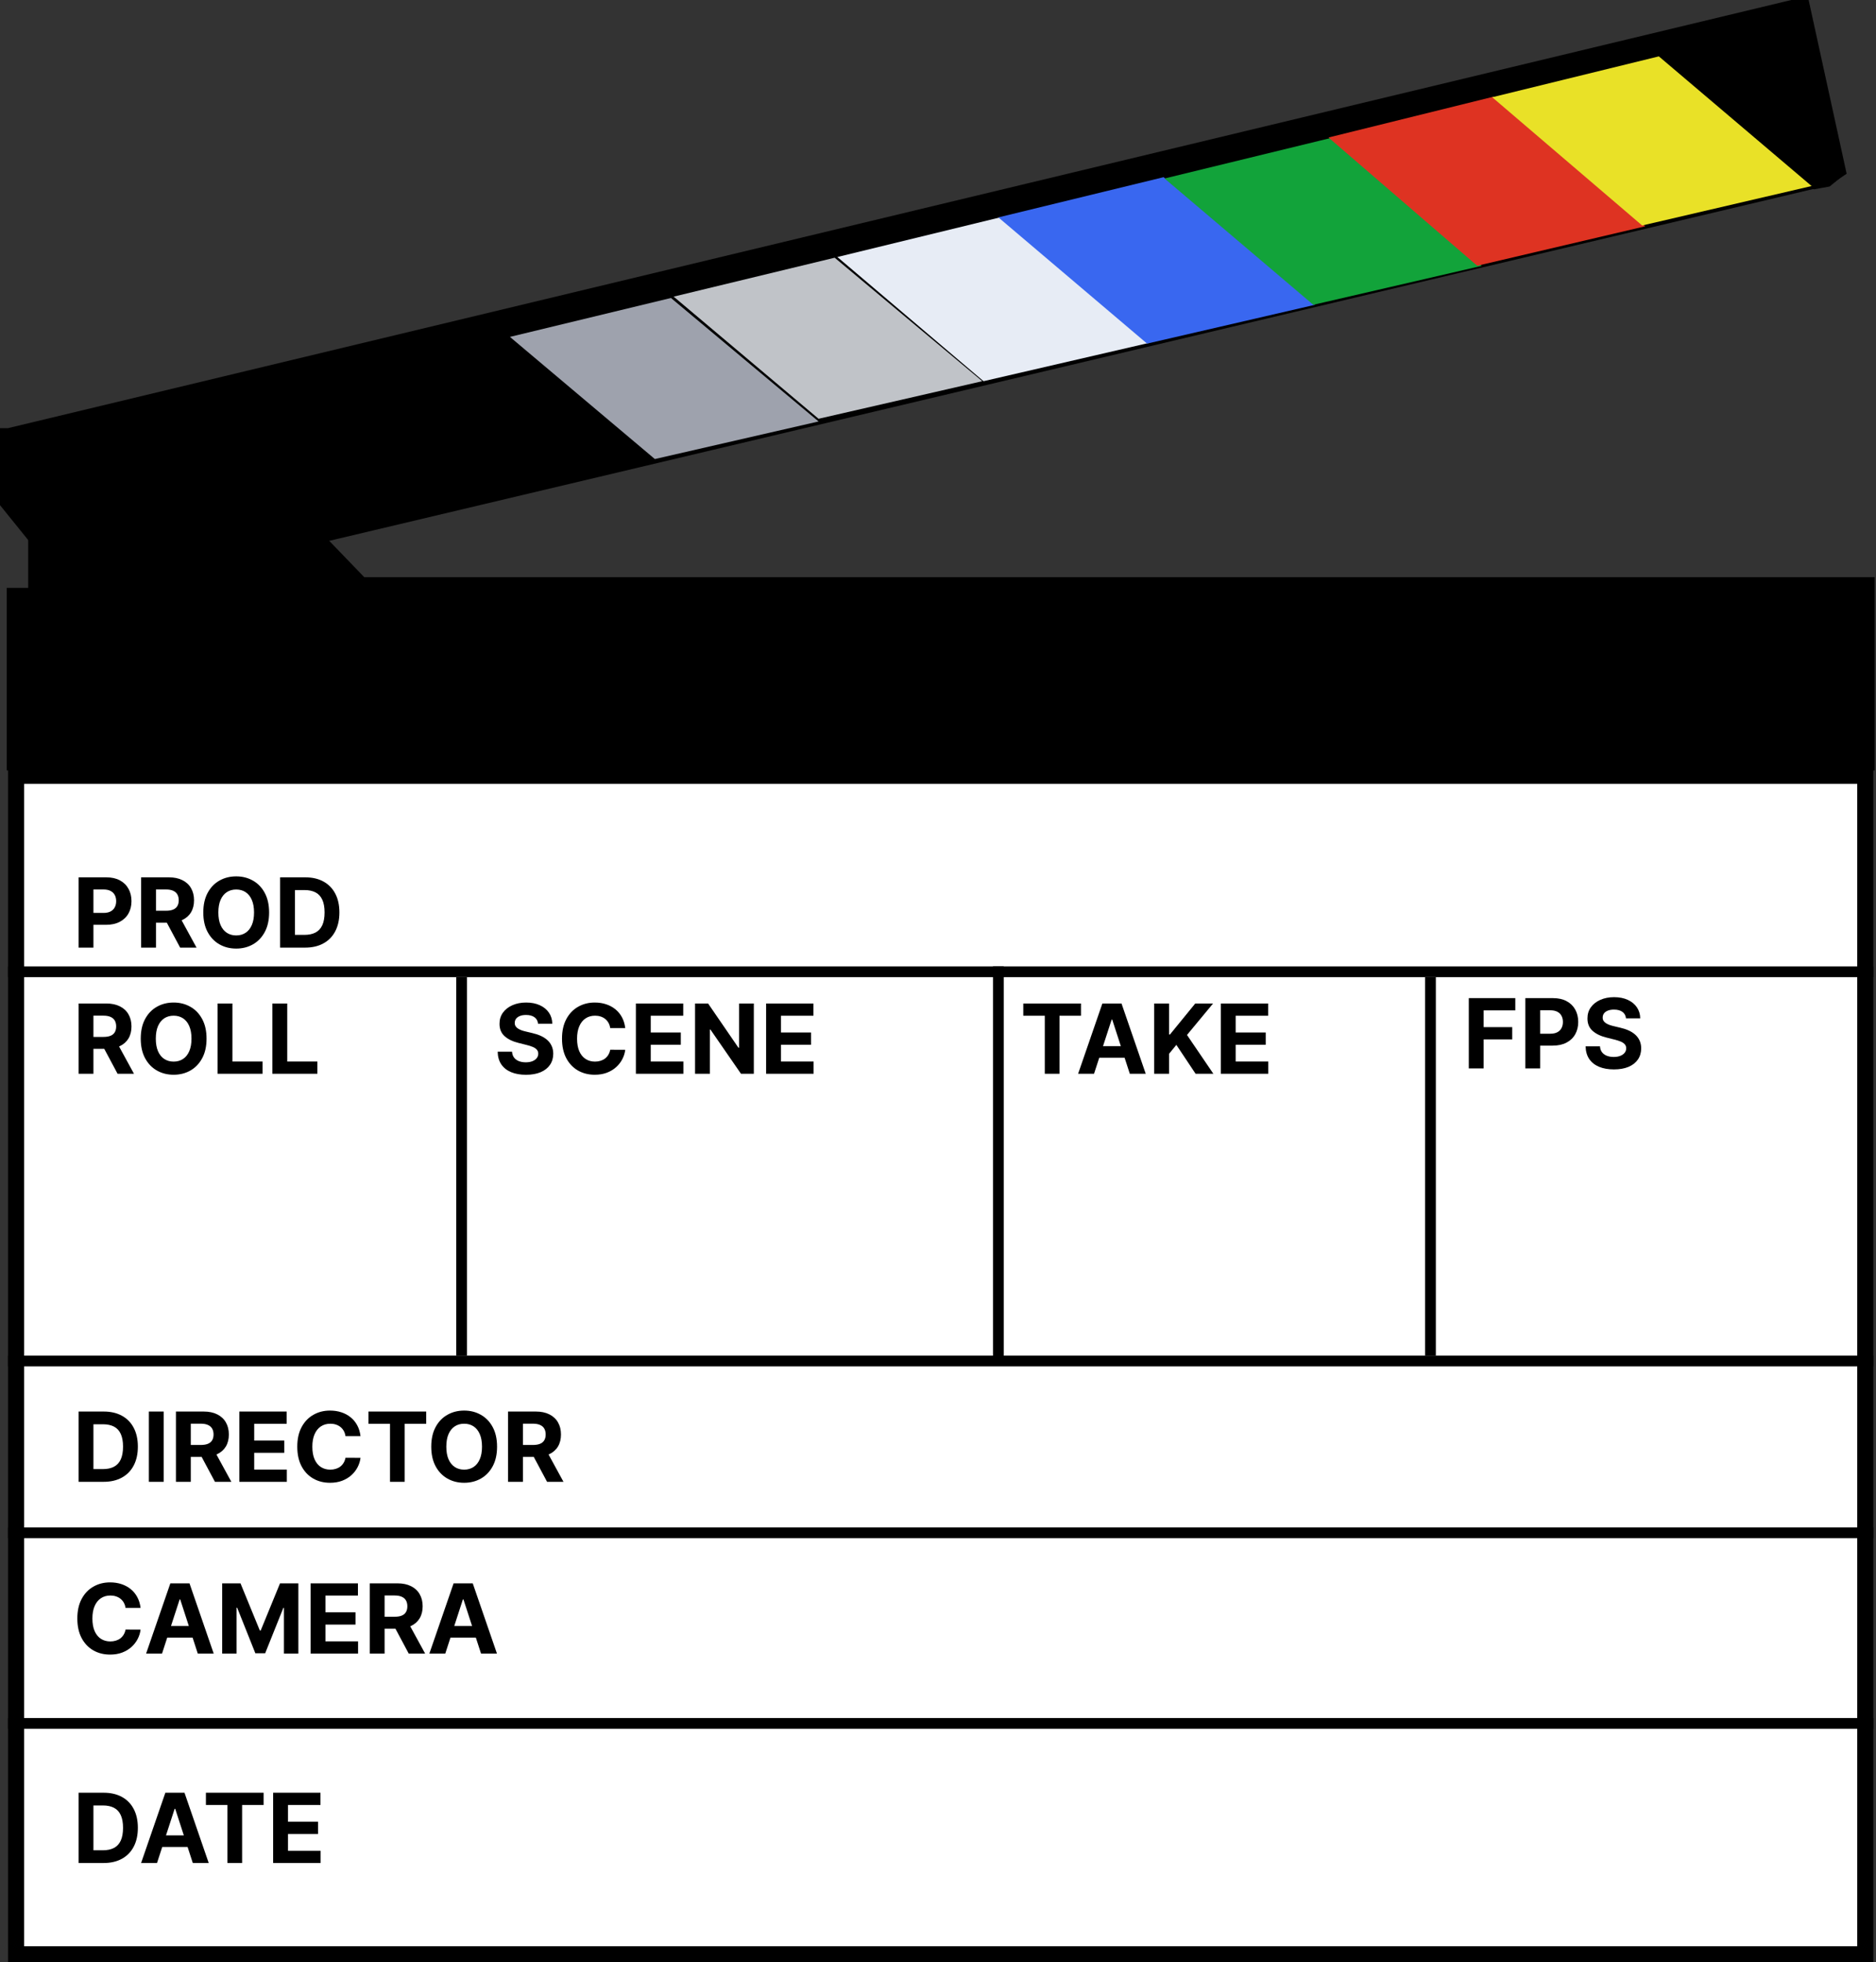 <svg width="699" height="731" viewBox="0 0 699 731" fill="none" xmlns="http://www.w3.org/2000/svg">
<rect x="0" y="0" width="699" height="731" fill="#333333" stroke="none"/>
<path d="M667.5 0.5L3 160H0.5V188L11 201H122.5L681.5 68.5L687.5 64.5L673.5 0.5H667.5Z" fill="black" stroke="black"/>
<path d="M11 219.5V201.5H122L135.5 215.5H698V286.5H3V219.5H11Z" fill="black" stroke="black"/>
<path d="M668 8L618 20.896L676 70L681.5 69.008L687 64.544L668 8Z" fill="black" stroke="black"/>
<path d="M244 171L190 125.5L250 111L305 157L244 171Z" fill="#9EA2AD"/>
<path d="M305 156L251 110.5L311 96L366 142L305 156Z" fill="#C0C3C8"/>
<path d="M366.47 142L312 95.742L372.522 81L428 127.767L366.47 142Z" fill="#E7ECF5"/>
<path d="M427.409 128L372 80.983L433.565 66L490 113.533L427.409 128Z" fill="#3967F0"/>
<path d="M489.47 113L435 66.742L495.522 52L551 98.767L489.47 113Z" fill="#12A33A" stroke="#12A33A"/>
<path d="M550.409 99L495 51.225L556.565 36L613 84.3L550.409 99Z" fill="#DE3322"/>
<path d="M611.878 84L556 36.225L618.087 21L675 69.3L611.878 84Z" fill="#E9E127"/>
<rect x="6" y="289" width="689" height="439" fill="white" stroke="black" stroke-width="6"/>
<rect x="3" y="360" width="695" height="4" fill="black"/>
<rect x="170" y="505" width="141" height="4" transform="rotate(-90 170 505)" fill="black"/>
<rect x="370" y="507" width="147" height="4" transform="rotate(-90 370 507)" fill="black"/>
<rect x="531" y="505" width="141" height="4" transform="rotate(-90 531 505)" fill="black"/>
<rect x="3" y="505" width="695" height="4" fill="black"/>
<rect x="3" y="569" width="695" height="4" fill="black"/>
<rect x="3" y="640" width="695" height="4" fill="black"/>
<path d="M29.276 353V326.818H39.605C41.591 326.818 43.283 327.197 44.68 327.956C46.078 328.706 47.144 329.75 47.876 331.088C48.618 332.418 48.989 333.952 48.989 335.69C48.989 337.429 48.614 338.963 47.864 340.293C47.114 341.622 46.027 342.658 44.604 343.399C43.189 344.141 41.476 344.511 39.465 344.511H32.881V340.075H38.57C39.635 340.075 40.513 339.892 41.203 339.526C41.902 339.151 42.422 338.635 42.763 337.979C43.112 337.314 43.287 336.551 43.287 335.69C43.287 334.821 43.112 334.062 42.763 333.415C42.422 332.759 41.902 332.251 41.203 331.893C40.504 331.527 39.618 331.344 38.544 331.344H34.811V353H29.276ZM52.584 353V326.818H62.914C64.891 326.818 66.579 327.172 67.976 327.879C69.382 328.578 70.452 329.571 71.185 330.858C71.927 332.136 72.297 333.641 72.297 335.371C72.297 337.109 71.922 338.605 71.172 339.858C70.422 341.102 69.336 342.057 67.912 342.722C66.498 343.386 64.784 343.719 62.773 343.719H55.857V339.27H61.878C62.935 339.27 63.813 339.125 64.512 338.835C65.211 338.545 65.731 338.111 66.071 337.531C66.421 336.952 66.596 336.232 66.596 335.371C66.596 334.501 66.421 333.768 66.071 333.172C65.731 332.575 65.206 332.124 64.499 331.817C63.8 331.501 62.918 331.344 61.853 331.344H58.12V353H52.584ZM66.723 341.085L73.231 353H67.12L60.753 341.085H66.723ZM100.269 339.909C100.269 342.764 99.728 345.193 98.645 347.196C97.571 349.199 96.106 350.729 94.248 351.786C92.398 352.834 90.319 353.358 88.009 353.358C85.682 353.358 83.594 352.83 81.745 351.773C79.895 350.716 78.434 349.186 77.36 347.183C76.286 345.18 75.749 342.756 75.749 339.909C75.749 337.054 76.286 334.625 77.36 332.622C78.434 330.619 79.895 329.094 81.745 328.045C83.594 326.989 85.682 326.46 88.009 326.46C90.319 326.46 92.398 326.989 94.248 328.045C96.106 329.094 97.571 330.619 98.645 332.622C99.728 334.625 100.269 337.054 100.269 339.909ZM94.657 339.909C94.657 338.06 94.38 336.5 93.826 335.23C93.28 333.96 92.509 332.997 91.512 332.341C90.515 331.685 89.347 331.357 88.009 331.357C86.671 331.357 85.503 331.685 84.506 332.341C83.509 332.997 82.733 333.96 82.179 335.23C81.634 336.5 81.361 338.06 81.361 339.909C81.361 341.759 81.634 343.318 82.179 344.588C82.733 345.858 83.509 346.821 84.506 347.477C85.503 348.134 86.671 348.462 88.009 348.462C89.347 348.462 90.515 348.134 91.512 347.477C92.509 346.821 93.28 345.858 93.826 344.588C94.38 343.318 94.657 341.759 94.657 339.909ZM113.651 353H104.369V326.818H113.727C116.361 326.818 118.628 327.342 120.528 328.391C122.429 329.43 123.891 330.926 124.913 332.878C125.945 334.83 126.46 337.165 126.46 339.884C126.46 342.611 125.945 344.955 124.913 346.915C123.891 348.875 122.42 350.379 120.503 351.428C118.594 352.476 116.31 353 113.651 353ZM109.905 348.257H113.42C115.057 348.257 116.433 347.967 117.55 347.388C118.675 346.8 119.518 345.892 120.081 344.665C120.652 343.429 120.938 341.835 120.938 339.884C120.938 337.949 120.652 336.368 120.081 335.141C119.518 333.913 118.679 333.01 117.562 332.43C116.446 331.851 115.07 331.561 113.433 331.561H109.905V348.257Z" fill="black"/>
<path d="M29.276 400V373.818H39.605C41.582 373.818 43.27 374.172 44.668 374.879C46.074 375.578 47.144 376.571 47.876 377.858C48.618 379.136 48.989 380.641 48.989 382.371C48.989 384.109 48.614 385.605 47.864 386.858C47.114 388.102 46.027 389.057 44.604 389.722C43.189 390.386 41.476 390.719 39.465 390.719H32.548V386.27H38.57C39.626 386.27 40.504 386.125 41.203 385.835C41.902 385.545 42.422 385.111 42.763 384.531C43.112 383.952 43.287 383.232 43.287 382.371C43.287 381.501 43.112 380.768 42.763 380.172C42.422 379.575 41.898 379.124 41.19 378.817C40.492 378.501 39.609 378.344 38.544 378.344H34.811V400H29.276ZM43.415 388.085L49.922 400H43.811L37.445 388.085H43.415ZM76.96 386.909C76.96 389.764 76.419 392.193 75.337 394.196C74.263 396.199 72.797 397.729 70.939 398.786C69.09 399.834 67.01 400.358 64.7 400.358C62.374 400.358 60.285 399.83 58.436 398.773C56.587 397.716 55.125 396.186 54.051 394.183C52.977 392.18 52.44 389.756 52.44 386.909C52.44 384.054 52.977 381.625 54.051 379.622C55.125 377.619 56.587 376.094 58.436 375.045C60.285 373.989 62.374 373.46 64.7 373.46C67.01 373.46 69.09 373.989 70.939 375.045C72.797 376.094 74.263 377.619 75.337 379.622C76.419 381.625 76.96 384.054 76.96 386.909ZM71.348 386.909C71.348 385.06 71.071 383.5 70.517 382.23C69.972 380.96 69.2 379.997 68.203 379.341C67.206 378.685 66.038 378.357 64.7 378.357C63.362 378.357 62.195 378.685 61.197 379.341C60.2 379.997 59.425 380.96 58.871 382.23C58.325 383.5 58.053 385.06 58.053 386.909C58.053 388.759 58.325 390.318 58.871 391.588C59.425 392.858 60.2 393.821 61.197 394.477C62.195 395.134 63.362 395.462 64.7 395.462C66.038 395.462 67.206 395.134 68.203 394.477C69.2 393.821 69.972 392.858 70.517 391.588C71.071 390.318 71.348 388.759 71.348 386.909ZM81.061 400V373.818H86.596V395.436H97.821V400H81.061ZM101.487 400V373.818H107.022V395.436H118.246V400H101.487Z" fill="black"/>
<path d="M38.557 552H29.276V525.818H38.633C41.267 525.818 43.534 526.342 45.435 527.391C47.335 528.43 48.797 529.926 49.82 531.878C50.851 533.83 51.367 536.165 51.367 538.884C51.367 541.611 50.851 543.955 49.82 545.915C48.797 547.875 47.327 549.379 45.409 550.428C43.5 551.476 41.216 552 38.557 552ZM34.811 547.257H38.327C39.963 547.257 41.34 546.967 42.456 546.388C43.581 545.8 44.425 544.892 44.987 543.665C45.558 542.429 45.844 540.835 45.844 538.884C45.844 536.949 45.558 535.368 44.987 534.141C44.425 532.913 43.585 532.01 42.469 531.43C41.352 530.851 39.976 530.561 38.34 530.561H34.811V547.257ZM61.002 525.818V552H55.467V525.818H61.002ZM65.557 552V525.818H75.886C77.864 525.818 79.551 526.172 80.949 526.879C82.355 527.578 83.425 528.571 84.158 529.858C84.899 531.136 85.27 532.641 85.27 534.371C85.27 536.109 84.895 537.605 84.145 538.858C83.395 540.102 82.308 541.057 80.885 541.722C79.47 542.386 77.757 542.719 75.746 542.719H68.829V538.27H74.851C75.908 538.27 76.785 538.125 77.484 537.835C78.183 537.545 78.703 537.111 79.044 536.531C79.394 535.952 79.568 535.232 79.568 534.371C79.568 533.501 79.394 532.768 79.044 532.172C78.703 531.575 78.179 531.124 77.472 530.817C76.773 530.501 75.891 530.344 74.825 530.344H71.092V552H65.557ZM79.696 540.085L86.203 552H80.092L73.726 540.085H79.696ZM89.182 552V525.818H106.824V530.382H94.717V536.621H105.916V541.185H94.717V547.436H106.875V552H89.182ZM134.326 534.984H128.726C128.624 534.26 128.415 533.616 128.1 533.054C127.784 532.483 127.38 531.997 126.885 531.597C126.391 531.196 125.82 530.889 125.172 530.676C124.533 530.463 123.838 530.357 123.088 530.357C121.733 530.357 120.553 530.693 119.547 531.366C118.542 532.031 117.762 533.003 117.208 534.281C116.654 535.551 116.377 537.094 116.377 538.909C116.377 540.776 116.654 542.344 117.208 543.614C117.77 544.884 118.554 545.842 119.56 546.49C120.566 547.138 121.729 547.462 123.05 547.462C123.792 547.462 124.478 547.364 125.108 547.168C125.748 546.972 126.314 546.686 126.809 546.311C127.303 545.928 127.712 545.463 128.036 544.918C128.368 544.372 128.598 543.75 128.726 543.051L134.326 543.077C134.181 544.278 133.819 545.438 133.239 546.554C132.668 547.662 131.897 548.655 130.925 549.533C129.962 550.402 128.811 551.092 127.473 551.604C126.144 552.107 124.64 552.358 122.961 552.358C120.625 552.358 118.537 551.83 116.696 550.773C114.864 549.716 113.415 548.186 112.35 546.183C111.293 544.18 110.765 541.756 110.765 538.909C110.765 536.054 111.301 533.625 112.375 531.622C113.449 529.619 114.907 528.094 116.748 527.045C118.588 525.989 120.659 525.46 122.961 525.46C124.478 525.46 125.884 525.673 127.179 526.099C128.483 526.526 129.638 527.148 130.644 527.966C131.65 528.776 132.468 529.768 133.098 530.945C133.738 532.121 134.147 533.467 134.326 534.984ZM137.298 530.382V525.818H158.801V530.382H150.785V552H145.314V530.382H137.298ZM185.206 538.909C185.206 541.764 184.665 544.193 183.583 546.196C182.509 548.199 181.043 549.729 179.185 550.786C177.336 551.834 175.256 552.358 172.946 552.358C170.62 552.358 168.532 551.83 166.682 550.773C164.833 549.716 163.371 548.186 162.297 546.183C161.223 544.18 160.686 541.756 160.686 538.909C160.686 536.054 161.223 533.625 162.297 531.622C163.371 529.619 164.833 528.094 166.682 527.045C168.532 525.989 170.62 525.46 172.946 525.46C175.256 525.46 177.336 525.989 179.185 527.045C181.043 528.094 182.509 529.619 183.583 531.622C184.665 533.625 185.206 536.054 185.206 538.909ZM179.594 538.909C179.594 537.06 179.317 535.5 178.763 534.23C178.218 532.96 177.446 531.997 176.449 531.341C175.452 530.685 174.284 530.357 172.946 530.357C171.608 530.357 170.441 530.685 169.444 531.341C168.446 531.997 167.671 532.96 167.117 534.23C166.571 535.5 166.299 537.06 166.299 538.909C166.299 540.759 166.571 542.318 167.117 543.588C167.671 544.858 168.446 545.821 169.444 546.477C170.441 547.134 171.608 547.462 172.946 547.462C174.284 547.462 175.452 547.134 176.449 546.477C177.446 545.821 178.218 544.858 178.763 543.588C179.317 542.318 179.594 540.759 179.594 538.909ZM189.307 552V525.818H199.636C201.614 525.818 203.301 526.172 204.699 526.879C206.105 527.578 207.175 528.571 207.908 529.858C208.649 531.136 209.02 532.641 209.02 534.371C209.02 536.109 208.645 537.605 207.895 538.858C207.145 540.102 206.058 541.057 204.635 541.722C203.22 542.386 201.507 542.719 199.496 542.719H192.58V538.27H198.601C199.658 538.27 200.536 538.125 201.234 537.835C201.933 537.545 202.453 537.111 202.794 536.531C203.143 535.952 203.318 535.232 203.318 534.371C203.318 533.501 203.143 532.768 202.794 532.172C202.453 531.575 201.929 531.124 201.222 530.817C200.523 530.501 199.641 530.344 198.575 530.344H194.842V552H189.307ZM203.446 540.085L209.953 552H203.842L197.476 540.085H203.446Z" fill="black"/>
<path d="M52.376 598.984H46.777C46.675 598.26 46.466 597.616 46.151 597.054C45.835 596.483 45.43 595.997 44.936 595.597C44.442 595.196 43.871 594.889 43.223 594.676C42.584 594.463 41.889 594.357 41.139 594.357C39.784 594.357 38.604 594.693 37.598 595.366C36.592 596.031 35.812 597.003 35.258 598.281C34.705 599.551 34.428 601.094 34.428 602.909C34.428 604.776 34.705 606.344 35.258 607.614C35.821 608.884 36.605 609.842 37.611 610.49C38.617 611.138 39.78 611.462 41.101 611.462C41.842 611.462 42.528 611.364 43.159 611.168C43.798 610.972 44.365 610.686 44.859 610.311C45.354 609.928 45.763 609.463 46.087 608.918C46.419 608.372 46.649 607.75 46.777 607.051L52.376 607.077C52.231 608.278 51.869 609.438 51.29 610.554C50.719 611.662 49.947 612.655 48.976 613.533C48.013 614.402 46.862 615.092 45.524 615.604C44.195 616.107 42.69 616.358 41.011 616.358C38.676 616.358 36.588 615.83 34.747 614.773C32.915 613.716 31.466 612.186 30.401 610.183C29.344 608.18 28.815 605.756 28.815 602.909C28.815 600.054 29.352 597.625 30.426 595.622C31.5 593.619 32.957 592.094 34.798 591.045C36.639 589.989 38.71 589.46 41.011 589.46C42.528 589.46 43.935 589.673 45.23 590.099C46.534 590.526 47.689 591.148 48.695 591.966C49.7 592.776 50.519 593.768 51.149 594.945C51.788 596.121 52.197 597.467 52.376 598.984ZM60.367 616H54.435L63.473 589.818H70.606L79.632 616H73.7L67.142 595.801H66.938L60.367 616ZM59.996 605.709H74.007V610.03H59.996V605.709ZM82.783 589.818H89.61L96.82 607.409H97.127L104.337 589.818H111.164V616H105.795V598.959H105.577L98.802 615.872H95.146L88.37 598.895H88.153V616H82.783V589.818ZM115.725 616V589.818H133.367V594.382H121.26V600.621H132.459V605.185H121.26V611.436H133.418V616H115.725ZM137.768 616V589.818H148.097C150.075 589.818 151.762 590.172 153.16 590.879C154.566 591.578 155.636 592.571 156.369 593.858C157.11 595.136 157.481 596.641 157.481 598.371C157.481 600.109 157.106 601.605 156.356 602.858C155.606 604.102 154.519 605.057 153.096 605.722C151.681 606.386 149.968 606.719 147.957 606.719H141.04V602.27H147.062C148.119 602.27 148.996 602.125 149.695 601.835C150.394 601.545 150.914 601.111 151.255 600.531C151.604 599.952 151.779 599.232 151.779 598.371C151.779 597.501 151.604 596.768 151.255 596.172C150.914 595.575 150.39 595.124 149.683 594.817C148.984 594.501 148.102 594.344 147.036 594.344H143.303V616H137.768ZM151.907 604.085L158.414 616H152.303L145.937 604.085H151.907ZM165.906 616H159.974L169.012 589.818H176.146L185.171 616H179.239L172.681 595.801H172.477L165.906 616ZM165.535 605.709H179.546V610.03H165.535V605.709Z" fill="black"/>
<path d="M38.557 694H29.276V667.818H38.633C41.267 667.818 43.534 668.342 45.435 669.391C47.335 670.43 48.797 671.926 49.82 673.878C50.851 675.83 51.367 678.165 51.367 680.884C51.367 683.611 50.851 685.955 49.82 687.915C48.797 689.875 47.327 691.379 45.409 692.428C43.5 693.476 41.216 694 38.557 694ZM34.811 689.257H38.327C39.963 689.257 41.34 688.967 42.456 688.388C43.581 687.8 44.425 686.892 44.987 685.665C45.558 684.429 45.844 682.835 45.844 680.884C45.844 678.949 45.558 677.368 44.987 676.141C44.425 674.913 43.585 674.01 42.469 673.43C41.352 672.851 39.976 672.561 38.34 672.561H34.811V689.257ZM58.503 694H52.571L61.61 667.818H68.743L77.769 694H71.837L65.279 673.801H65.074L58.503 694ZM58.133 683.709H72.144V688.03H58.133V683.709ZM76.724 672.382V667.818H98.227V672.382H90.211V694H84.739V672.382H76.724ZM101.768 694V667.818H119.41V672.382H107.303V678.621H118.502V683.185H107.303V689.436H119.461V694H101.768Z" fill="black"/>
<path d="M200.479 381.348C200.376 380.317 199.938 379.516 199.162 378.945C198.386 378.374 197.334 378.088 196.004 378.088C195.101 378.088 194.338 378.216 193.716 378.472C193.094 378.719 192.616 379.064 192.284 379.507C191.96 379.95 191.798 380.453 191.798 381.016C191.781 381.484 191.879 381.893 192.092 382.243C192.314 382.592 192.616 382.895 193 383.151C193.384 383.398 193.827 383.615 194.33 383.803C194.832 383.982 195.369 384.135 195.94 384.263L198.293 384.825C199.435 385.081 200.483 385.422 201.438 385.848C202.392 386.274 203.219 386.798 203.918 387.42C204.616 388.043 205.158 388.776 205.541 389.619C205.933 390.463 206.134 391.43 206.142 392.521C206.134 394.124 205.724 395.513 204.915 396.689C204.114 397.857 202.955 398.764 201.438 399.412C199.929 400.051 198.109 400.371 195.979 400.371C193.865 400.371 192.024 400.047 190.456 399.399C188.896 398.751 187.678 397.793 186.8 396.523C185.93 395.244 185.474 393.663 185.432 391.78H190.788C190.848 392.658 191.099 393.391 191.543 393.979C191.994 394.558 192.595 394.997 193.345 395.295C194.104 395.585 194.96 395.73 195.915 395.73C196.852 395.73 197.666 395.594 198.357 395.321C199.055 395.048 199.597 394.669 199.98 394.183C200.364 393.697 200.555 393.139 200.555 392.509C200.555 391.92 200.381 391.426 200.031 391.026C199.69 390.625 199.188 390.284 198.523 390.003C197.866 389.722 197.061 389.466 196.107 389.236L193.256 388.52C191.048 387.983 189.305 387.143 188.027 386.001C186.749 384.859 186.114 383.321 186.122 381.386C186.114 379.801 186.536 378.416 187.388 377.232C188.249 376.047 189.429 375.122 190.929 374.457C192.429 373.793 194.134 373.46 196.043 373.46C197.986 373.46 199.682 373.793 201.131 374.457C202.588 375.122 203.722 376.047 204.531 377.232C205.341 378.416 205.759 379.788 205.784 381.348H200.479ZM232.966 382.984H227.367C227.265 382.26 227.056 381.616 226.74 381.054C226.425 380.483 226.02 379.997 225.526 379.597C225.032 379.196 224.461 378.889 223.813 378.676C223.174 378.463 222.479 378.357 221.729 378.357C220.374 378.357 219.194 378.693 218.188 379.366C217.182 380.031 216.402 381.003 215.848 382.281C215.294 383.551 215.017 385.094 215.017 386.909C215.017 388.776 215.294 390.344 215.848 391.614C216.411 392.884 217.195 393.842 218.201 394.49C219.206 395.138 220.37 395.462 221.691 395.462C222.432 395.462 223.118 395.364 223.749 395.168C224.388 394.972 224.955 394.686 225.449 394.311C225.944 393.928 226.353 393.463 226.676 392.918C227.009 392.372 227.239 391.75 227.367 391.051L232.966 391.077C232.821 392.278 232.459 393.438 231.88 394.554C231.309 395.662 230.537 396.655 229.566 397.533C228.603 398.402 227.452 399.092 226.114 399.604C224.784 400.107 223.28 400.358 221.601 400.358C219.266 400.358 217.178 399.83 215.337 398.773C213.505 397.716 212.056 396.186 210.99 394.183C209.934 392.18 209.405 389.756 209.405 386.909C209.405 384.054 209.942 381.625 211.016 379.622C212.09 377.619 213.547 376.094 215.388 375.045C217.229 373.989 219.3 373.46 221.601 373.46C223.118 373.46 224.525 373.673 225.82 374.099C227.124 374.526 228.279 375.148 229.284 375.966C230.29 376.776 231.108 377.768 231.739 378.945C232.378 380.121 232.787 381.467 232.966 382.984ZM236.936 400V373.818H254.578V378.382H242.471V384.621H253.67V389.185H242.471V395.436H254.629V400H236.936ZM280.878 373.818V400H276.097L264.706 383.521H264.514V400H258.979V373.818H263.837L275.138 390.284H275.368V373.818H280.878ZM285.451 400V373.818H303.093V378.382H290.987V384.621H302.186V389.185H290.987V395.436H303.145V400H285.451Z" fill="black"/>
<path d="M381.278 378.382V373.818H402.781V378.382H394.766V400H389.294V378.382H381.278ZM407.636 400H401.704L410.743 373.818H417.876L426.902 400H420.97L414.412 379.801H414.207L407.636 400ZM407.265 389.709H421.277V394.03H407.265V389.709ZM430.053 400V373.818H435.588V385.362H435.934L445.355 373.818H451.99L442.275 385.541L452.105 400H445.483L438.311 389.236L435.588 392.56V400H430.053ZM454.873 400V373.818H472.515V378.382H460.409V384.621H471.608V389.185H460.409V395.436H472.566V400H454.873Z" fill="black"/>
<path d="M547.276 398V371.818H564.611V376.382H552.811V382.621H563.46V387.185H552.811V398H547.276ZM568.334 398V371.818H578.664C580.65 371.818 582.341 372.197 583.739 372.956C585.137 373.706 586.202 374.75 586.935 376.088C587.676 377.418 588.047 378.952 588.047 380.69C588.047 382.429 587.672 383.963 586.922 385.293C586.172 386.622 585.086 387.658 583.662 388.399C582.248 389.141 580.534 389.511 578.523 389.511H571.939V385.075H577.628C578.694 385.075 579.571 384.892 580.262 384.526C580.961 384.151 581.48 383.635 581.821 382.979C582.171 382.314 582.346 381.551 582.346 380.69C582.346 379.821 582.171 379.062 581.821 378.415C581.48 377.759 580.961 377.251 580.262 376.893C579.563 376.527 578.676 376.344 577.603 376.344H573.87V398H568.334ZM605.846 379.348C605.744 378.317 605.305 377.516 604.529 376.945C603.754 376.374 602.701 376.088 601.371 376.088C600.468 376.088 599.705 376.216 599.083 376.472C598.461 376.719 597.984 377.064 597.651 377.507C597.327 377.95 597.165 378.453 597.165 379.016C597.148 379.484 597.246 379.893 597.46 380.243C597.681 380.592 597.984 380.895 598.367 381.151C598.751 381.398 599.194 381.615 599.697 381.803C600.2 381.982 600.737 382.135 601.308 382.263L603.66 382.825C604.802 383.081 605.85 383.422 606.805 383.848C607.759 384.274 608.586 384.798 609.285 385.42C609.984 386.043 610.525 386.776 610.908 387.619C611.3 388.463 611.501 389.43 611.509 390.521C611.501 392.124 611.092 393.513 610.282 394.689C609.481 395.857 608.322 396.764 606.805 397.412C605.296 398.051 603.477 398.371 601.346 398.371C599.232 398.371 597.391 398.047 595.823 397.399C594.263 396.751 593.045 395.793 592.167 394.523C591.298 393.244 590.842 391.663 590.799 389.78H596.156C596.215 390.658 596.467 391.391 596.91 391.979C597.362 392.558 597.962 392.997 598.712 393.295C599.471 393.585 600.327 393.73 601.282 393.73C602.219 393.73 603.033 393.594 603.724 393.321C604.423 393.048 604.964 392.669 605.347 392.183C605.731 391.697 605.923 391.139 605.923 390.509C605.923 389.92 605.748 389.426 605.398 389.026C605.058 388.625 604.555 388.284 603.89 388.003C603.234 387.722 602.428 387.466 601.474 387.236L598.623 386.52C596.415 385.983 594.673 385.143 593.394 384.001C592.116 382.859 591.481 381.321 591.489 379.386C591.481 377.801 591.903 376.416 592.755 375.232C593.616 374.047 594.796 373.122 596.296 372.457C597.796 371.793 599.501 371.46 601.41 371.46C603.353 371.46 605.049 371.793 606.498 372.457C607.955 373.122 609.089 374.047 609.898 375.232C610.708 376.416 611.126 377.788 611.151 379.348H605.846Z" fill="black"/>
</svg>
